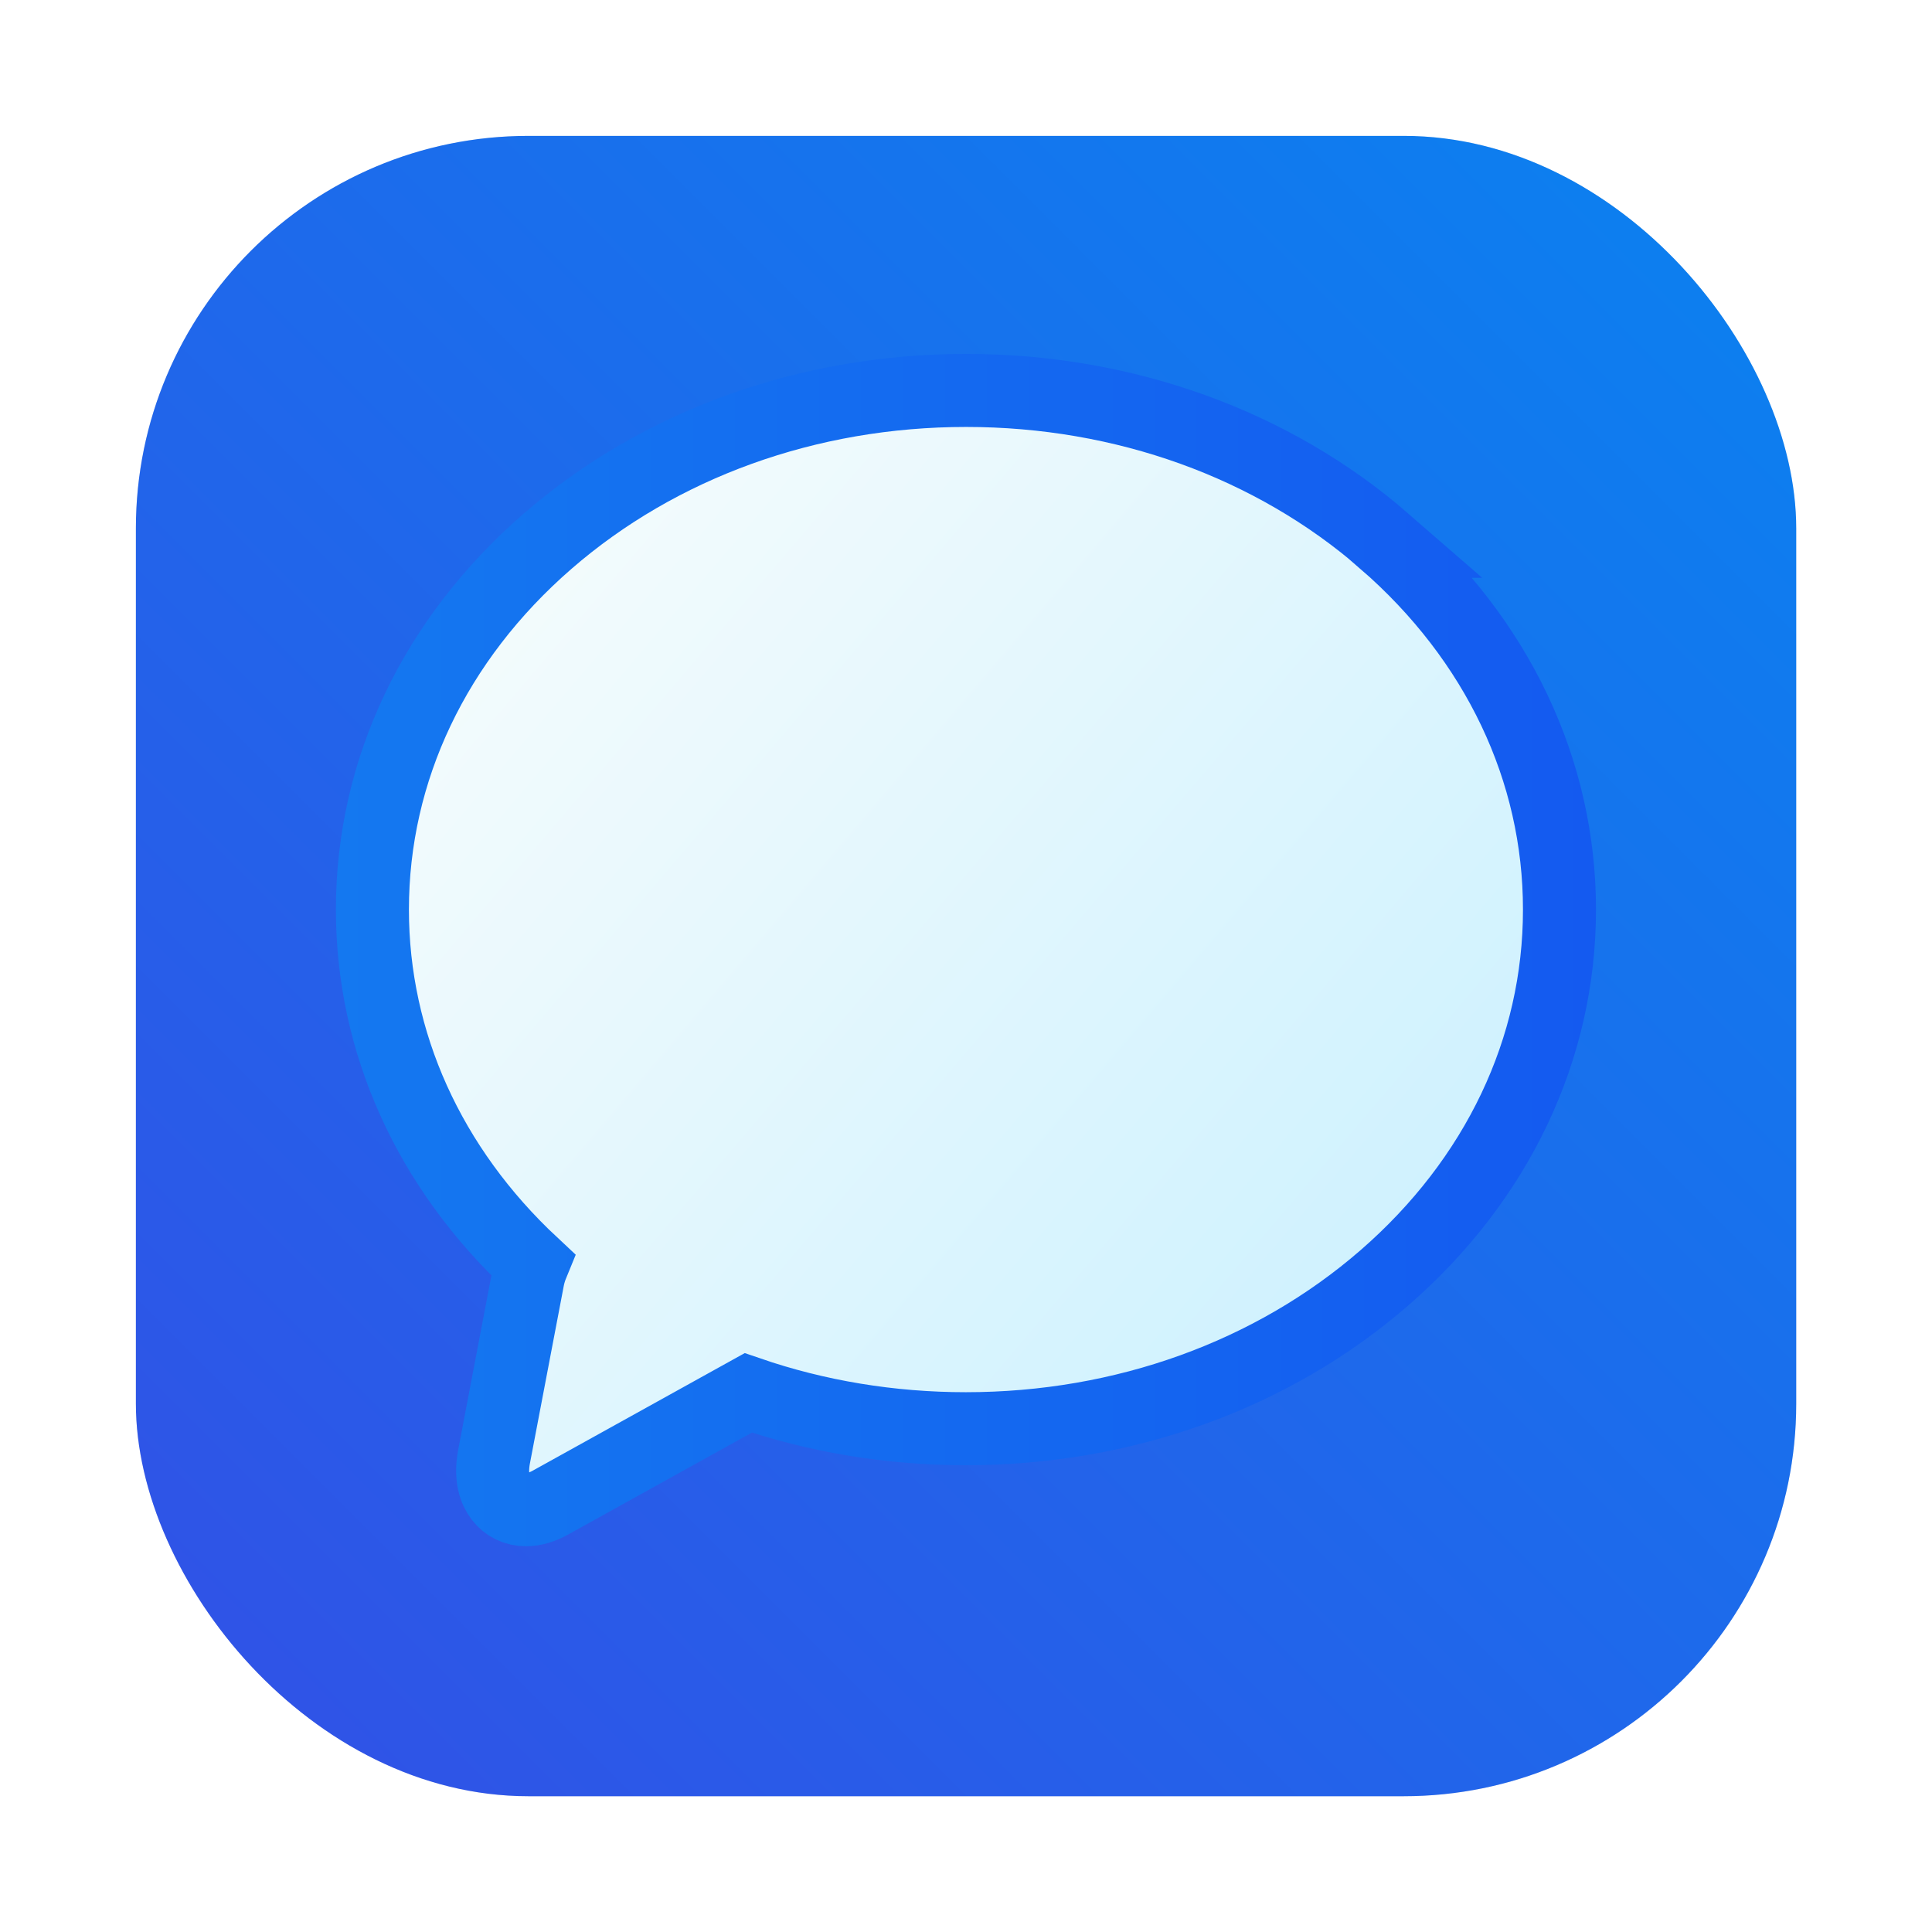 <?xml version="1.0" encoding="UTF-8" standalone="no"?>
<svg
   xmlns:dc="http://purl.org/dc/elements/1.1/"
   xmlns:cc="http://creativecommons.org/ns#"
   xmlns:rdf="http://www.w3.org/1999/02/22-rdf-syntax-ns#"
   xmlns:svg="http://www.w3.org/2000/svg"
   xmlns="http://www.w3.org/2000/svg"
   xmlns:xlink="http://www.w3.org/1999/xlink"
   xmlns:sodipodi="http://sodipodi.sourceforge.net/DTD/sodipodi-0.dtd"
   xmlns:inkscape="http://www.inkscape.org/namespaces/inkscape"
   inkscape:version="1.0 (4035a4fb49, 2020-05-01)"
   sodipodi:docname="empathy.svg"
   id="svg30"
   viewBox="0 0 16.933 16.933"
   version="1.1"
   height="64"
   width="64">
  <sodipodi:namedview
     inkscape:current-layer="svg30"
     inkscape:window-maximized="1"
     inkscape:window-y="0"
     inkscape:window-x="0"
     inkscape:cy="33.052976"
     inkscape:cx="12.398458"
     inkscape:zoom="6.375"
     showgrid="false"
     id="namedview32"
     inkscape:window-height="985"
     inkscape:window-width="1920"
     inkscape:pageshadow="2"
     inkscape:pageopacity="0"
     guidetolerance="10"
     gridtolerance="10"
     objecttolerance="10"
     borderopacity="1"
     bordercolor="#666666"
     pagecolor="#ffffff" />
  <defs
     id="defs20">
    <filter
       color-interpolation-filters="sRGB"
       height="1.048"
       width="1.048"
       y="-.024"
       x="-.024"
       id="filter2761">
      <feGaussianBlur
         id="feGaussianBlur2"
         stdDeviation="0.146" />
    </filter>
    <linearGradient
       gradientUnits="userSpaceOnUse"
       gradientTransform="matrix(.24 0 0 .256 -81.085 -126.64)"
       y2="546.21"
       y1="507.72"
       x2="394.95"
       x1="352.61"
       id="c">
      <stop
         id="stop5"
         offset="0"
         stop-color="#fafdfc" />
      <stop
         id="stop7"
         offset="1"
         stop-color="#c6efff" />
    </linearGradient>
    <linearGradient
       gradientUnits="userSpaceOnUse"
       gradientTransform="translate(-.131 -280.07)"
       y2="295.6"
       y1="281.24"
       x2="1.393"
       x1="15.752"
       id="linearGradient2645-3">
      <stop
         id="stop10"
         offset="0"
         stop-color="#0a82f0" />
      <stop
         id="stop12"
         offset="1"
         stop-color="#3250e6" />
    </linearGradient>
    <linearGradient
       gradientUnits="userSpaceOnUse"
       gradientTransform="matrix(.936 0 0 1 .539 -2e-7)"
       y2="8.326"
       y1="8.326"
       x2="14.354"
       x1="2.58"
       id="linearGradient981">
      <stop
         id="stop15"
         offset="0"
         stop-color="#1478f0" />
      <stop
         id="stop17"
         offset="1"
         stop-color="#145af0" />
    </linearGradient>
    <clipPath
       id="a">
      <circle
         id="circle2"
         style="paint-order:stroke markers fill"
         stroke-width=".491"
         stroke-opacity=".039"
         fill="#d86eb0"
         r="6.879"
         cy="288.53"
         cx="8.467" />
    </clipPath>
    <filter
       inkscape:collect="always"
       style="color-interpolation-filters:sRGB"
       id="filter1052"
       x="-0.048"
       width="1.096"
       y="-0.048"
       height="1.096">
      <feGaussianBlur
         inkscape:collect="always"
         stdDeviation="0.291"
         id="feGaussianBlur1054" />
    </filter>
    <linearGradient
       inkscape:collect="always"
       xlink:href="#linearGradient1038"
       id="linearGradient1040"
       x1="37.041"
       y1="15.875"
       x2="51.593"
       y2="1.323"
       gradientUnits="userSpaceOnUse"
       gradientTransform="translate(-35.85,-0.132)" />
    <linearGradient
       inkscape:collect="always"
       id="linearGradient1038">
      <stop
         style="stop-color:#3250e6;stop-opacity:1"
         offset="0"
         id="stop1034" />
      <stop
         style="stop-color:#0a82f0;stop-opacity:1"
         offset="1"
         id="stop1036" />
    </linearGradient>
    <style
       type="text/css"
       id="style904" />
    <style
       type="text/css"
       id="style906" />
    <style
       type="text/css"
       id="style908" />
    <linearGradient
       id="linearGradient1448"
       x1="3.969"
       x2="3.969"
       y1="16.404"
       y2="2.646"
       gradientTransform="matrix(0.917,0,0,0.917,23.056,0.705)"
       gradientUnits="userSpaceOnUse">
      <stop
         stop-color="#00a0ff"
         offset="0"
         id="stop910" />
      <stop
         stop-color="#37beff"
         offset="1"
         id="stop912" />
    </linearGradient>
    <filter
       id="filter861"
       x="-.027"
       y="-.027"
       width="1.054"
       height="1.054"
       color-interpolation-filters="sRGB">
      <feGaussianBlur
         stdDeviation="0.164"
         id="feGaussianBlur915" />
    </filter>
  </defs>
  <rect
     style="opacity:0.3;fill:#000000;fill-opacity:1;stroke-width:0.529;stroke-linecap:round;filter:url(#filter1052)"
     id="rect1042"
     width="14.552"
     height="14.552"
     x="1.191"
     y="1.191"
     ry="3.44" />
  <rect
     ry="3.44"
     y="1.191"
     x="1.191"
     height="14.552"
     width="14.552"
     id="rect1032"
     style="fill:url(#linearGradient1040);fill-opacity:1;stroke-width:0.529;stroke-linecap:round" />
  <path
     id="path28"
     stroke-width=".64"
     stroke="url(#linearGradient981)"
     fill="url(#c)"
     d="m12.135 4.744c-0.981-0.853-2.284-1.322-3.668-1.322-1.384 0-2.687 0.47-3.668 1.322-0.99 0.86-1.535 2.006-1.535 3.228 0 1.166 0.497 2.263 1.402 3.108-0.016 0.039-0.029 0.08-0.038 0.124l-0.298 1.563c-0.035 0.186 0.012 0.297 0.058 0.357 0.053 0.07 0.132 0.108 0.222 0.108 0.068 0 0.141-0.021 0.217-0.064l1.731-0.96c0.599 0.206 1.244 0.314 1.907 0.314 1.384 0 2.687-0.47 3.668-1.322 0.99-0.86 1.535-2.006 1.535-3.228 0-1.221-0.545-2.368-1.535-3.228z" />
  <circle
     cx="-347.577"
     cy="-328.872"
     r="0"
     fill="#5e4aa6"
     stroke-width="0.265"
     id="circle19" />
  <g
     fill="#5e4aa6"
     stroke-width="0.265"
     id="g930"
     transform="translate(5.123,-0.492)">
    <circle
       cx="-330.35"
       cy="-328.38"
       r="0"
       id="circle922" />
    <circle
       cx="-330.35"
       cy="-328.37"
       r="0"
       id="circle924" />
    <circle
       cx="-330.35"
       cy="-328.37"
       r="0"
       id="circle926" />
    <circle
       cx="-352.63"
       cy="-336.83"
       r="0"
       id="circle928" />
  </g>
  <g
     fill="#5e4aa6"
     id="g972"
     transform="translate(5.123,-0.492)">
    <g
       stroke-width="0.265"
       id="g940">
      <circle
         cx="-330.35"
         cy="-328.38"
         r="0"
         id="circle932" />
      <circle
         cx="-330.35"
         cy="-328.37"
         r="0"
         id="circle934" />
      <circle
         cx="-330.35"
         cy="-328.37"
         r="0"
         id="circle936" />
      <circle
         cx="-352.63"
         cy="-336.83"
         r="0"
         id="circle938" />
    </g>
    <g
       transform="translate(32.665,-10.979)"
       stroke-width="0.265"
       id="g950">
      <circle
         cx="-330.35"
         cy="-328.38"
         r="0"
         id="circle942" />
      <circle
         cx="-312.11"
         cy="-326.25"
         r="0"
         id="circle944" />
      <circle
         cx="-306.02"
         cy="-333.07"
         r="0"
         id="circle946" />
      <circle
         cx="-308.84"
         cy="-326.01"
         r="0"
         id="circle948" />
    </g>
    <g
       transform="matrix(0.265,0,0,0.265,4.6401e-6,4.6401e-6)"
       id="g960">
      <circle
         cx="-1331.1"
         cy="-1237.8"
         r="0"
         id="circle952" />
      <circle
         cx="-1262.2"
         cy="-1229.7"
         r="0"
         id="circle954" />
      <circle
         cx="-1239.2"
         cy="-1255.5"
         r="0"
         id="circle956" />
      <circle
         cx="-1249.8"
         cy="-1228.8"
         r="0"
         id="circle958" />
    </g>
    <g
       transform="translate(-21.833,0.897)"
       stroke-width="0.265"
       id="g970">
      <circle
         cx="-330.35"
         cy="-328.38"
         r="0"
         id="circle962" />
      <circle
         cx="-312.11"
         cy="-326.25"
         r="0"
         id="circle964" />
      <circle
         cx="-306.02"
         cy="-333.07"
         r="0"
         id="circle966" />
      <circle
         cx="-308.84"
         cy="-326.01"
         r="0"
         id="circle968" />
    </g>
  </g>
</svg>
